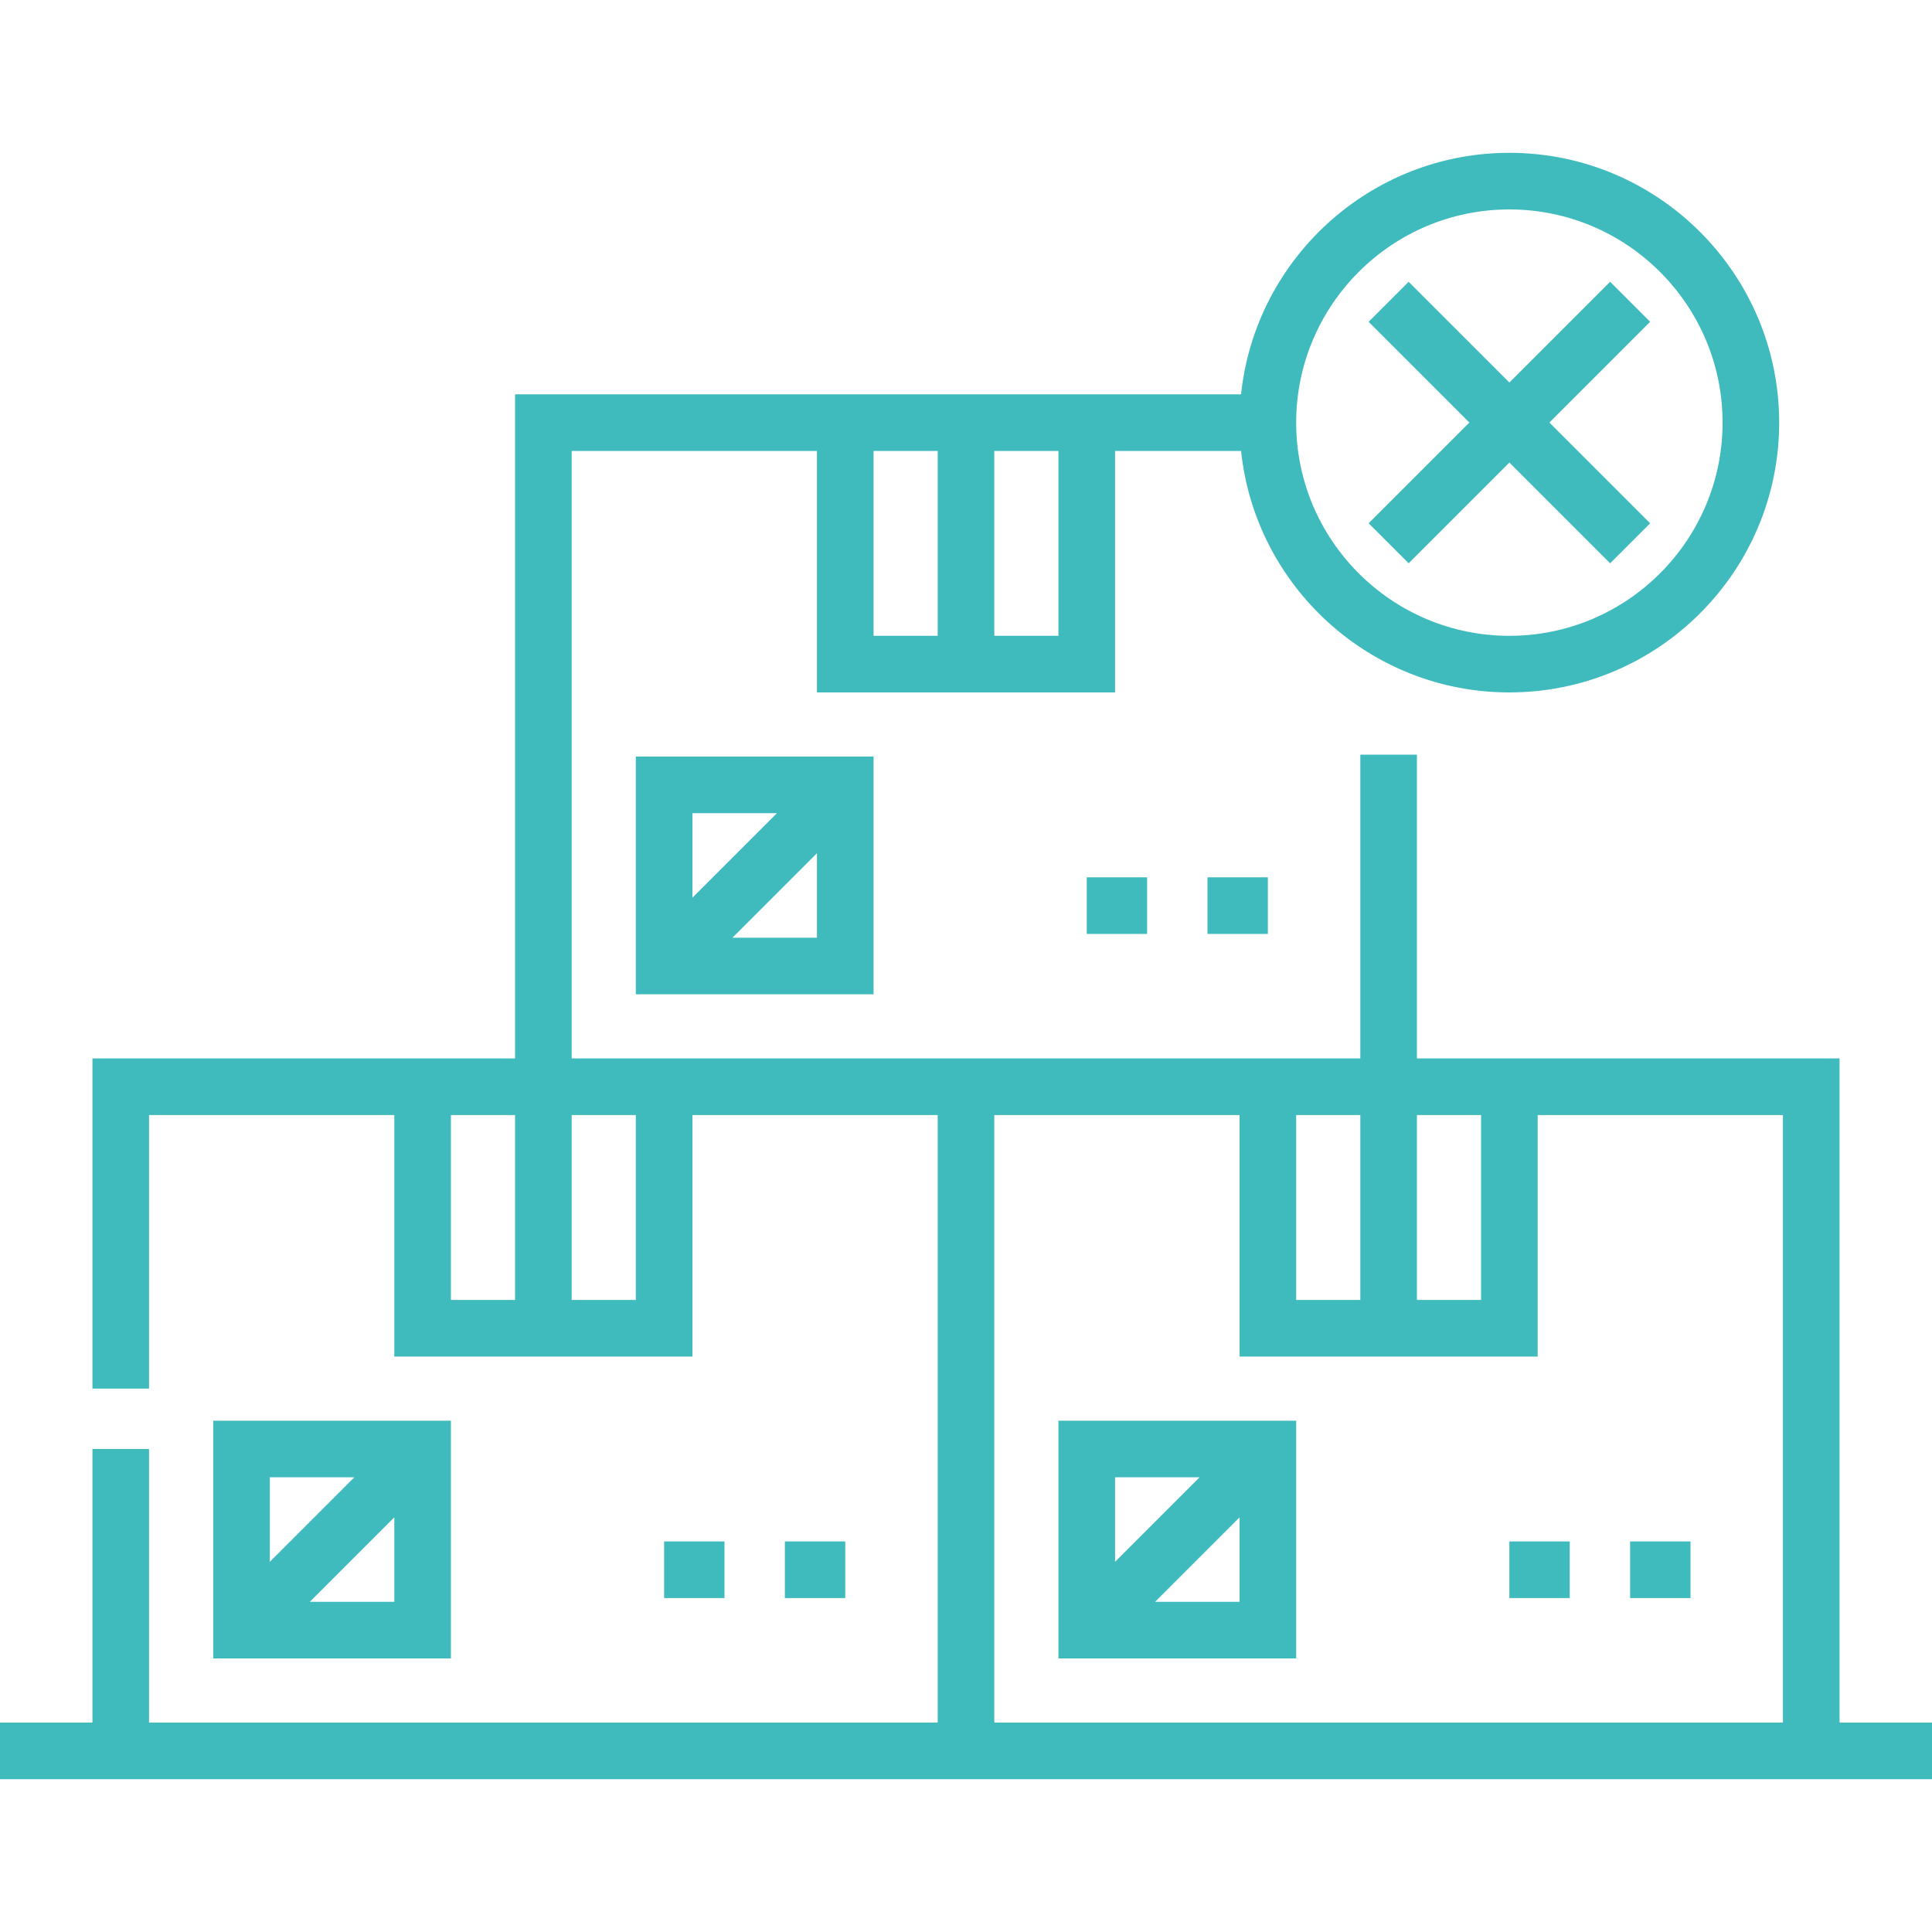 <svg width="80" height="80" viewBox="0 0 80 80" fill="none" xmlns="http://www.w3.org/2000/svg">
<path d="M8.828 58.828V68.672H18.672V58.828H8.828ZM11.172 61.172H14.671L11.172 64.671V61.172ZM16.328 66.328H12.829L16.328 62.829V66.328Z" fill="#40BBBD"/>
<path d="M27.5 63.828H30V66.172H27.5V63.828Z" fill="#40BBBD"/>
<path d="M32.5 63.828H35V66.172H32.5V63.828Z" fill="#40BBBD"/>
<path d="M45 36.328H47.5V38.672H45V36.328Z" fill="#40BBBD"/>
<path d="M50 36.328H52.5V38.672H50V36.328Z" fill="#40BBBD"/>
<path d="M62.5 63.828H65V66.172H62.5V63.828Z" fill="#40BBBD"/>
<path d="M67.5 63.828H70V66.172H67.5V63.828Z" fill="#40BBBD"/>
<path d="M76.172 71.328V43.828H58.672V31.25H56.328V43.828H23.672V18.672H33.828V28.672H46.172V18.672H51.39C51.978 24.283 56.736 28.672 62.5 28.672C68.66 28.672 73.672 23.66 73.672 17.5C73.672 11.34 68.66 6.328 62.5 6.328C56.736 6.328 51.978 10.717 51.39 16.328H21.328V43.828H3.828V57.5H6.172V46.172H16.328V56.172H28.672V46.172H38.828V71.328H6.172V60H3.828V71.328H0V73.672H80V71.328H76.172ZM62.5 8.672C67.368 8.672 71.328 12.632 71.328 17.5C71.328 22.368 67.368 26.328 62.5 26.328C57.632 26.328 53.672 22.368 53.672 17.5C53.672 12.632 57.632 8.672 62.5 8.672ZM41.172 18.672H43.828V26.328H41.172V18.672ZM36.172 18.672H38.828V26.328H36.172V18.672ZM21.328 53.828H18.672V46.172H21.328V53.828ZM26.328 53.828H23.672V46.172H26.328V53.828ZM58.672 46.172H61.328V53.828H58.672V46.172ZM53.672 46.172H56.328V53.828H53.672V46.172ZM73.828 71.328H41.172V46.172H51.328V56.172H63.672V46.172H73.828V71.328Z" fill="#40BBBD"/>
<path d="M43.828 68.672H53.672V58.828H43.828V68.672ZM51.328 66.328H47.829L51.328 62.829V66.328ZM46.172 61.172H49.671L46.172 64.671V61.172Z" fill="#40BBBD"/>
<path d="M26.328 41.172H36.172V31.328H26.328V41.172ZM33.828 38.828H30.329L33.828 35.329V38.828ZM28.672 33.672H32.171L28.672 37.171V33.672Z" fill="#40BBBD"/>
<path d="M58.329 23.325L62.501 19.154L66.672 23.325L68.329 21.668L64.158 17.497L68.329 13.325L66.672 11.668L62.501 15.839L58.329 11.668L56.672 13.325L60.843 17.497L56.672 21.668L58.329 23.325Z" fill="#40BBBD"/>
</svg>
